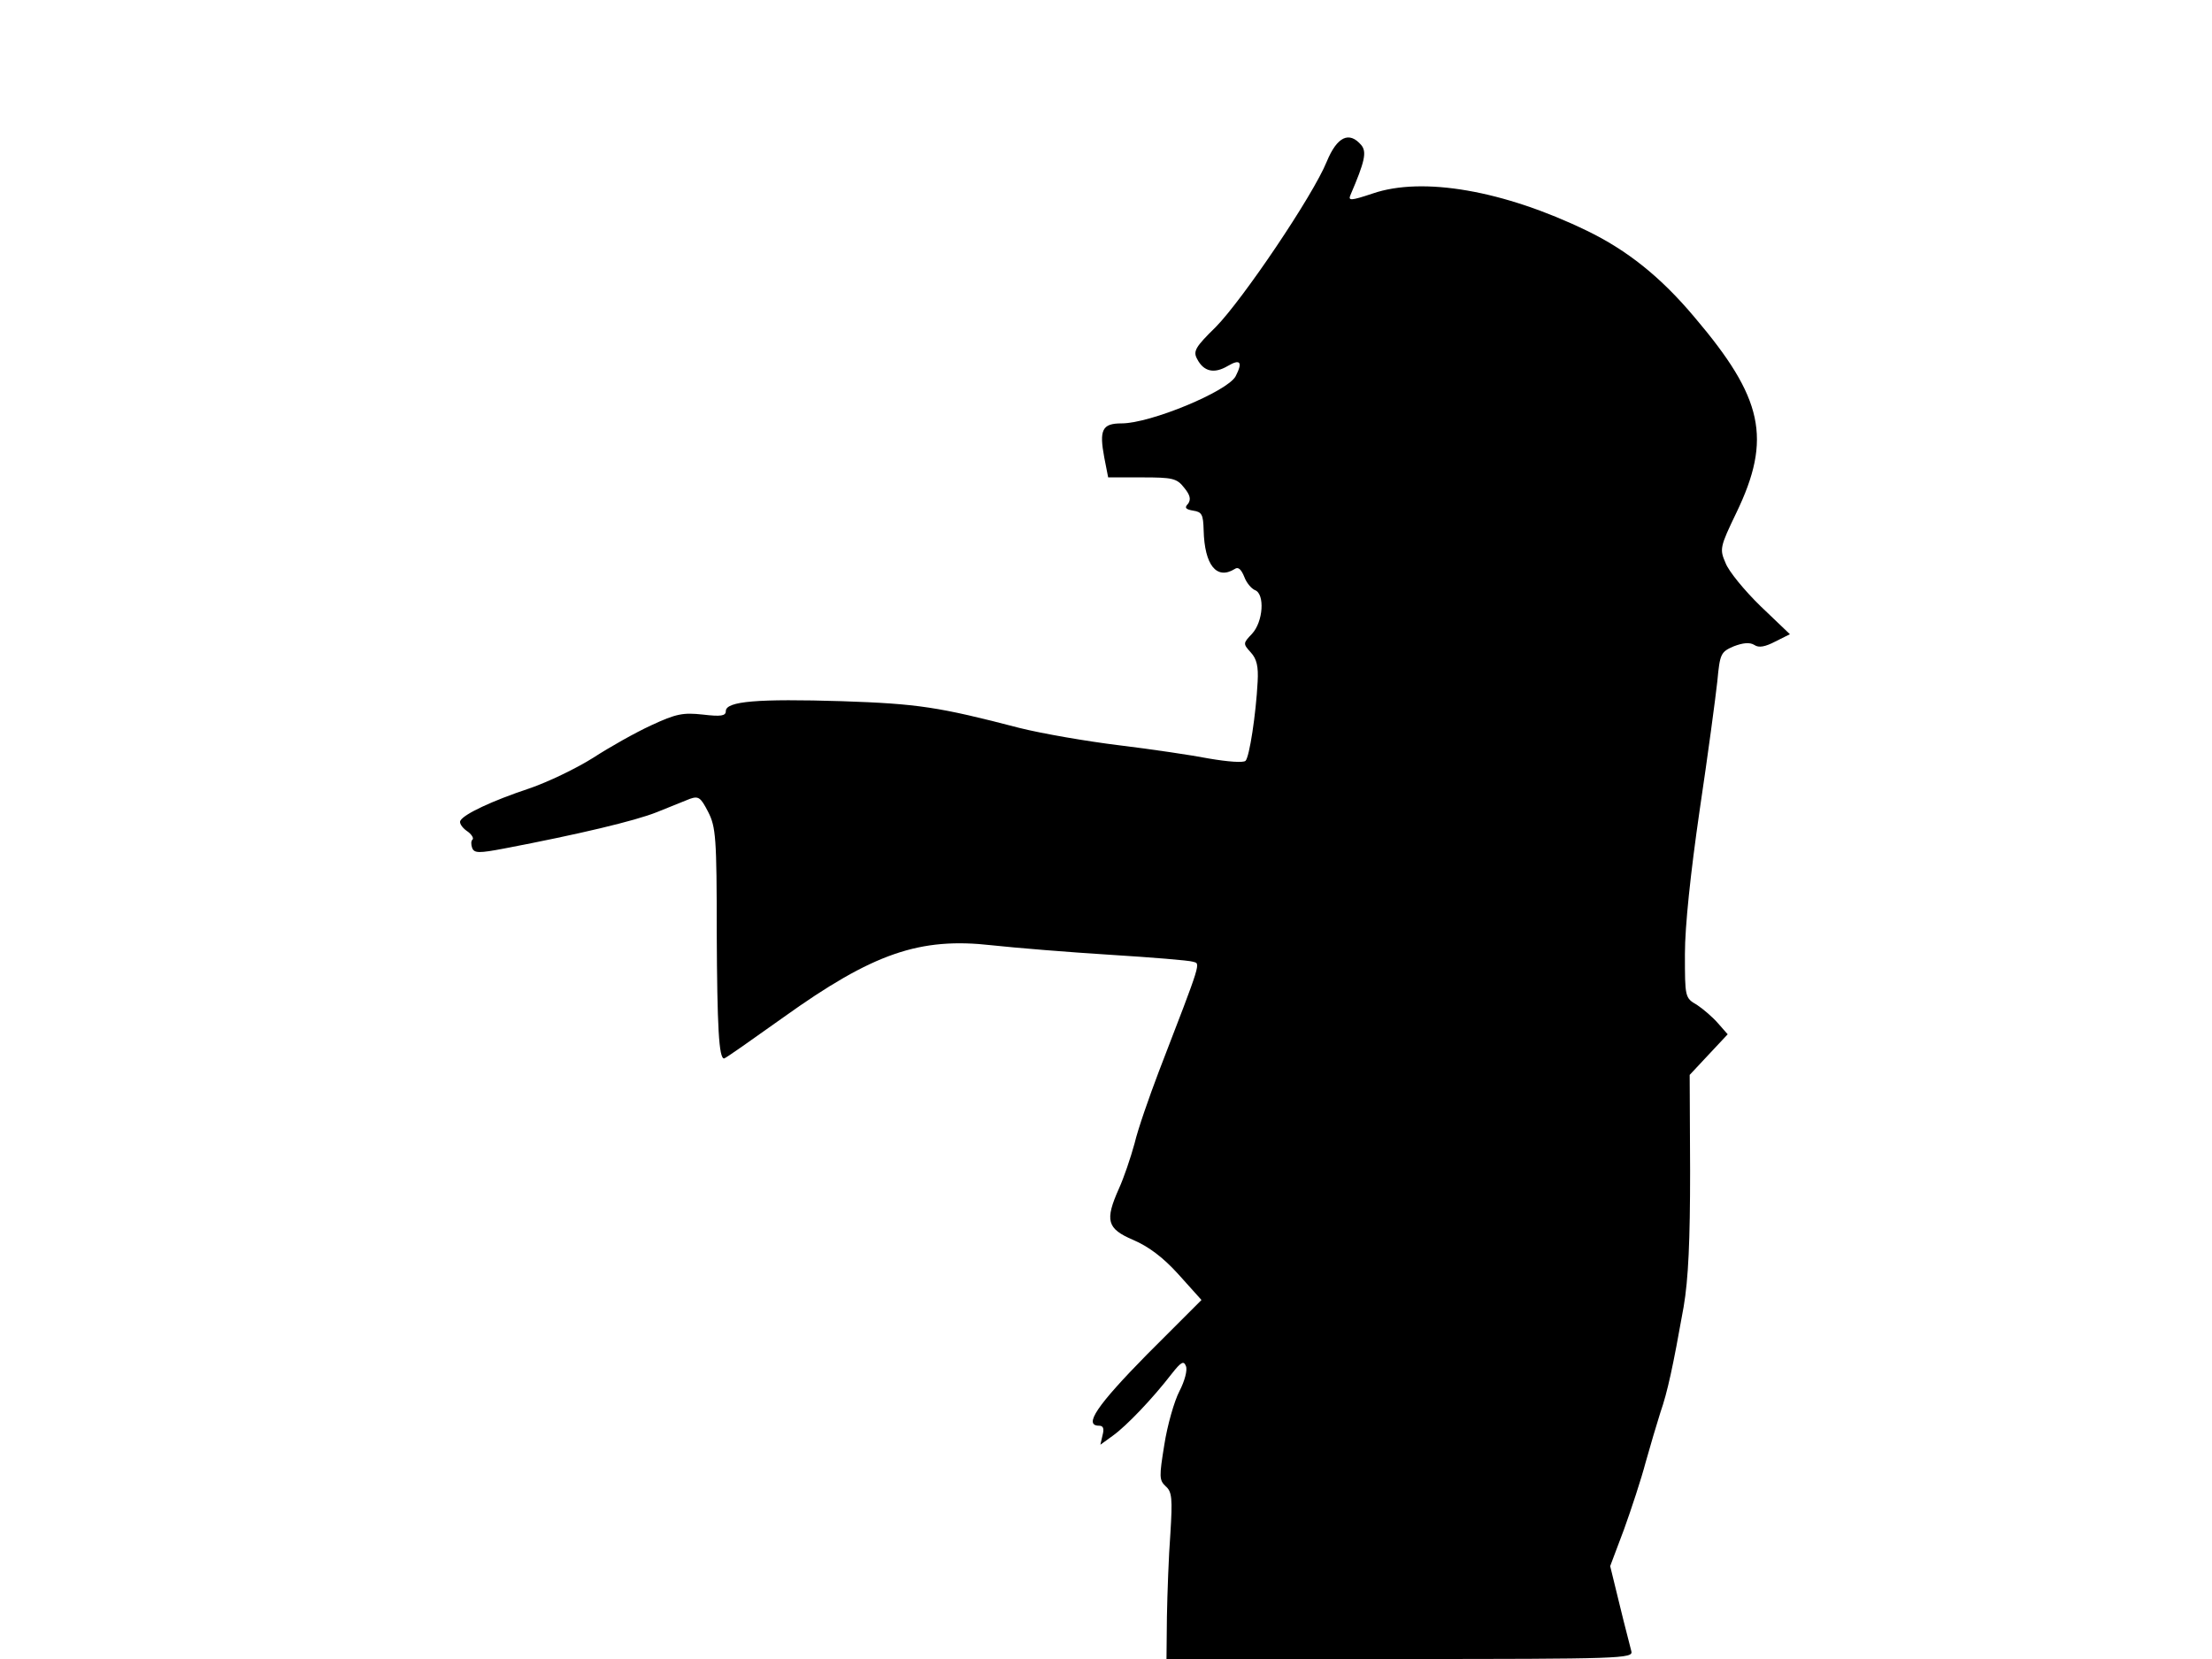 <svg xmlns="http://www.w3.org/2000/svg" width="682.667" height="512" version="1.0" viewBox="0 0 512 384"><path d="M307.1 37.4c-3.2 7.9-19.5 32-25.7 38.3-4.7 4.6-5.3 5.6-4.3 7.4 1.5 2.9 3.9 3.5 7.1 1.6q4.35-2.55 1.8 2.4c-1.9 3.5-19.7 10.9-26.4 10.9-4.5 0-5.2 1.5-4 7.9l.9 4.6h7.8c7.1 0 8.1.2 9.8 2.4 1.4 1.7 1.6 2.7.9 3.7-.9.9-.6 1.3 1.2 1.6 2 .3 2.3.9 2.4 4.5.2 8.1 3 11.6 7.2 9 .8-.6 1.5.1 2.2 1.8.5 1.4 1.7 2.8 2.5 3.1 2.3.9 1.9 7.3-.7 10.1-2.1 2.2-2.1 2.3-.3 4.3 1.4 1.5 1.8 3.3 1.6 6.8-.4 7.6-1.9 17.4-2.8 18.3-.5.5-4.2.2-8.3-.5-4.1-.8-13.6-2.2-21-3.1s-17.8-2.7-23-4c-18.8-4.9-23.6-5.6-41.1-6.2-19.5-.6-26.9 0-26.9 2.3 0 1.1-1.1 1.3-5.3.8-4.6-.5-6.2-.2-12 2.5-3.7 1.7-9.7 5.1-13.4 7.5-3.8 2.4-10.4 5.6-14.8 7.1-8.7 2.9-15 5.9-15.9 7.4-.4.5.3 1.6 1.4 2.4 1.1.7 1.7 1.7 1.4 2-.4.3-.4 1.2-.1 2 .5 1.2 1.6 1.2 7.4.1C134 193.1 147 190 152 188c3-1.2 6.5-2.6 7.7-3.1 2-.7 2.5-.3 4.2 3 1.8 3.5 2 6 2 28 .1 21.9.5 29.1 1.7 29.1.3 0 6.4-4.3 13.7-9.5 20.8-14.9 31.6-18.6 48.3-16.7 5.5.6 17.8 1.6 27.4 2.2s18.2 1.3 19.1 1.6c1.8.5 2.2-.7-7.9 25.5-2.2 5.8-4.8 13.2-5.6 16.6-.9 3.3-2.5 8-3.6 10.4-3.3 7.4-2.8 9.3 3.3 11.9 3.5 1.5 6.9 4 10.5 8l5.3 5.9-12.6 12.6c-11.6 11.8-14.8 16.5-11.1 16.5 1 0 1.2.7.8 2.2l-.5 2.2 2.9-2.1c3.2-2.3 9.2-8.6 13.6-14.3 2.2-2.8 2.8-3.1 3.3-1.8.4.9-.3 3.5-1.5 5.8s-2.8 7.9-3.5 12.4c-1.2 7.4-1.2 8.2.3 9.6 1.5 1.3 1.6 2.9 1.1 11-.4 5.2-.7 13.9-.8 19.2l-.1 9.8h54.1c51 0 54-.1 53.5-1.8-.2-.9-1.5-5.7-2.7-10.7l-2.2-9 3.2-8.5c1.7-4.7 4-11.7 5-15.5 1.1-3.9 2.6-9 3.4-11.5 1.7-4.9 2.9-10.5 5.4-24.5 1.1-6.4 1.5-15.4 1.5-31.4l-.1-22.3 4.4-4.7 4.4-4.7-2.2-2.5c-1.2-1.4-3.4-3.3-4.9-4.3-2.8-1.6-2.8-1.8-2.8-11.8 0-6.4 1.3-18.7 3.4-33.2 1.9-12.7 3.7-26.2 4.1-29.9.6-6.4.8-6.8 3.8-8.1 2.1-.8 3.7-1 4.8-.3 1 .7 2.5.4 4.8-.8l3.4-1.7-6.8-6.5c-3.7-3.6-7.4-8.1-8.1-10-1.4-3.2-1.3-3.7 2.5-11.6 8.3-17.2 6.2-26.6-9.7-45.3-7.8-9.3-15.6-15.5-24.9-20-19.2-9.3-38-12.6-49.6-8.6-5.1 1.7-5.7 1.7-5.1.3 3.3-7.7 3.8-9.9 2.5-11.5-2.8-3.3-5.6-2-8 3.8"/></svg>